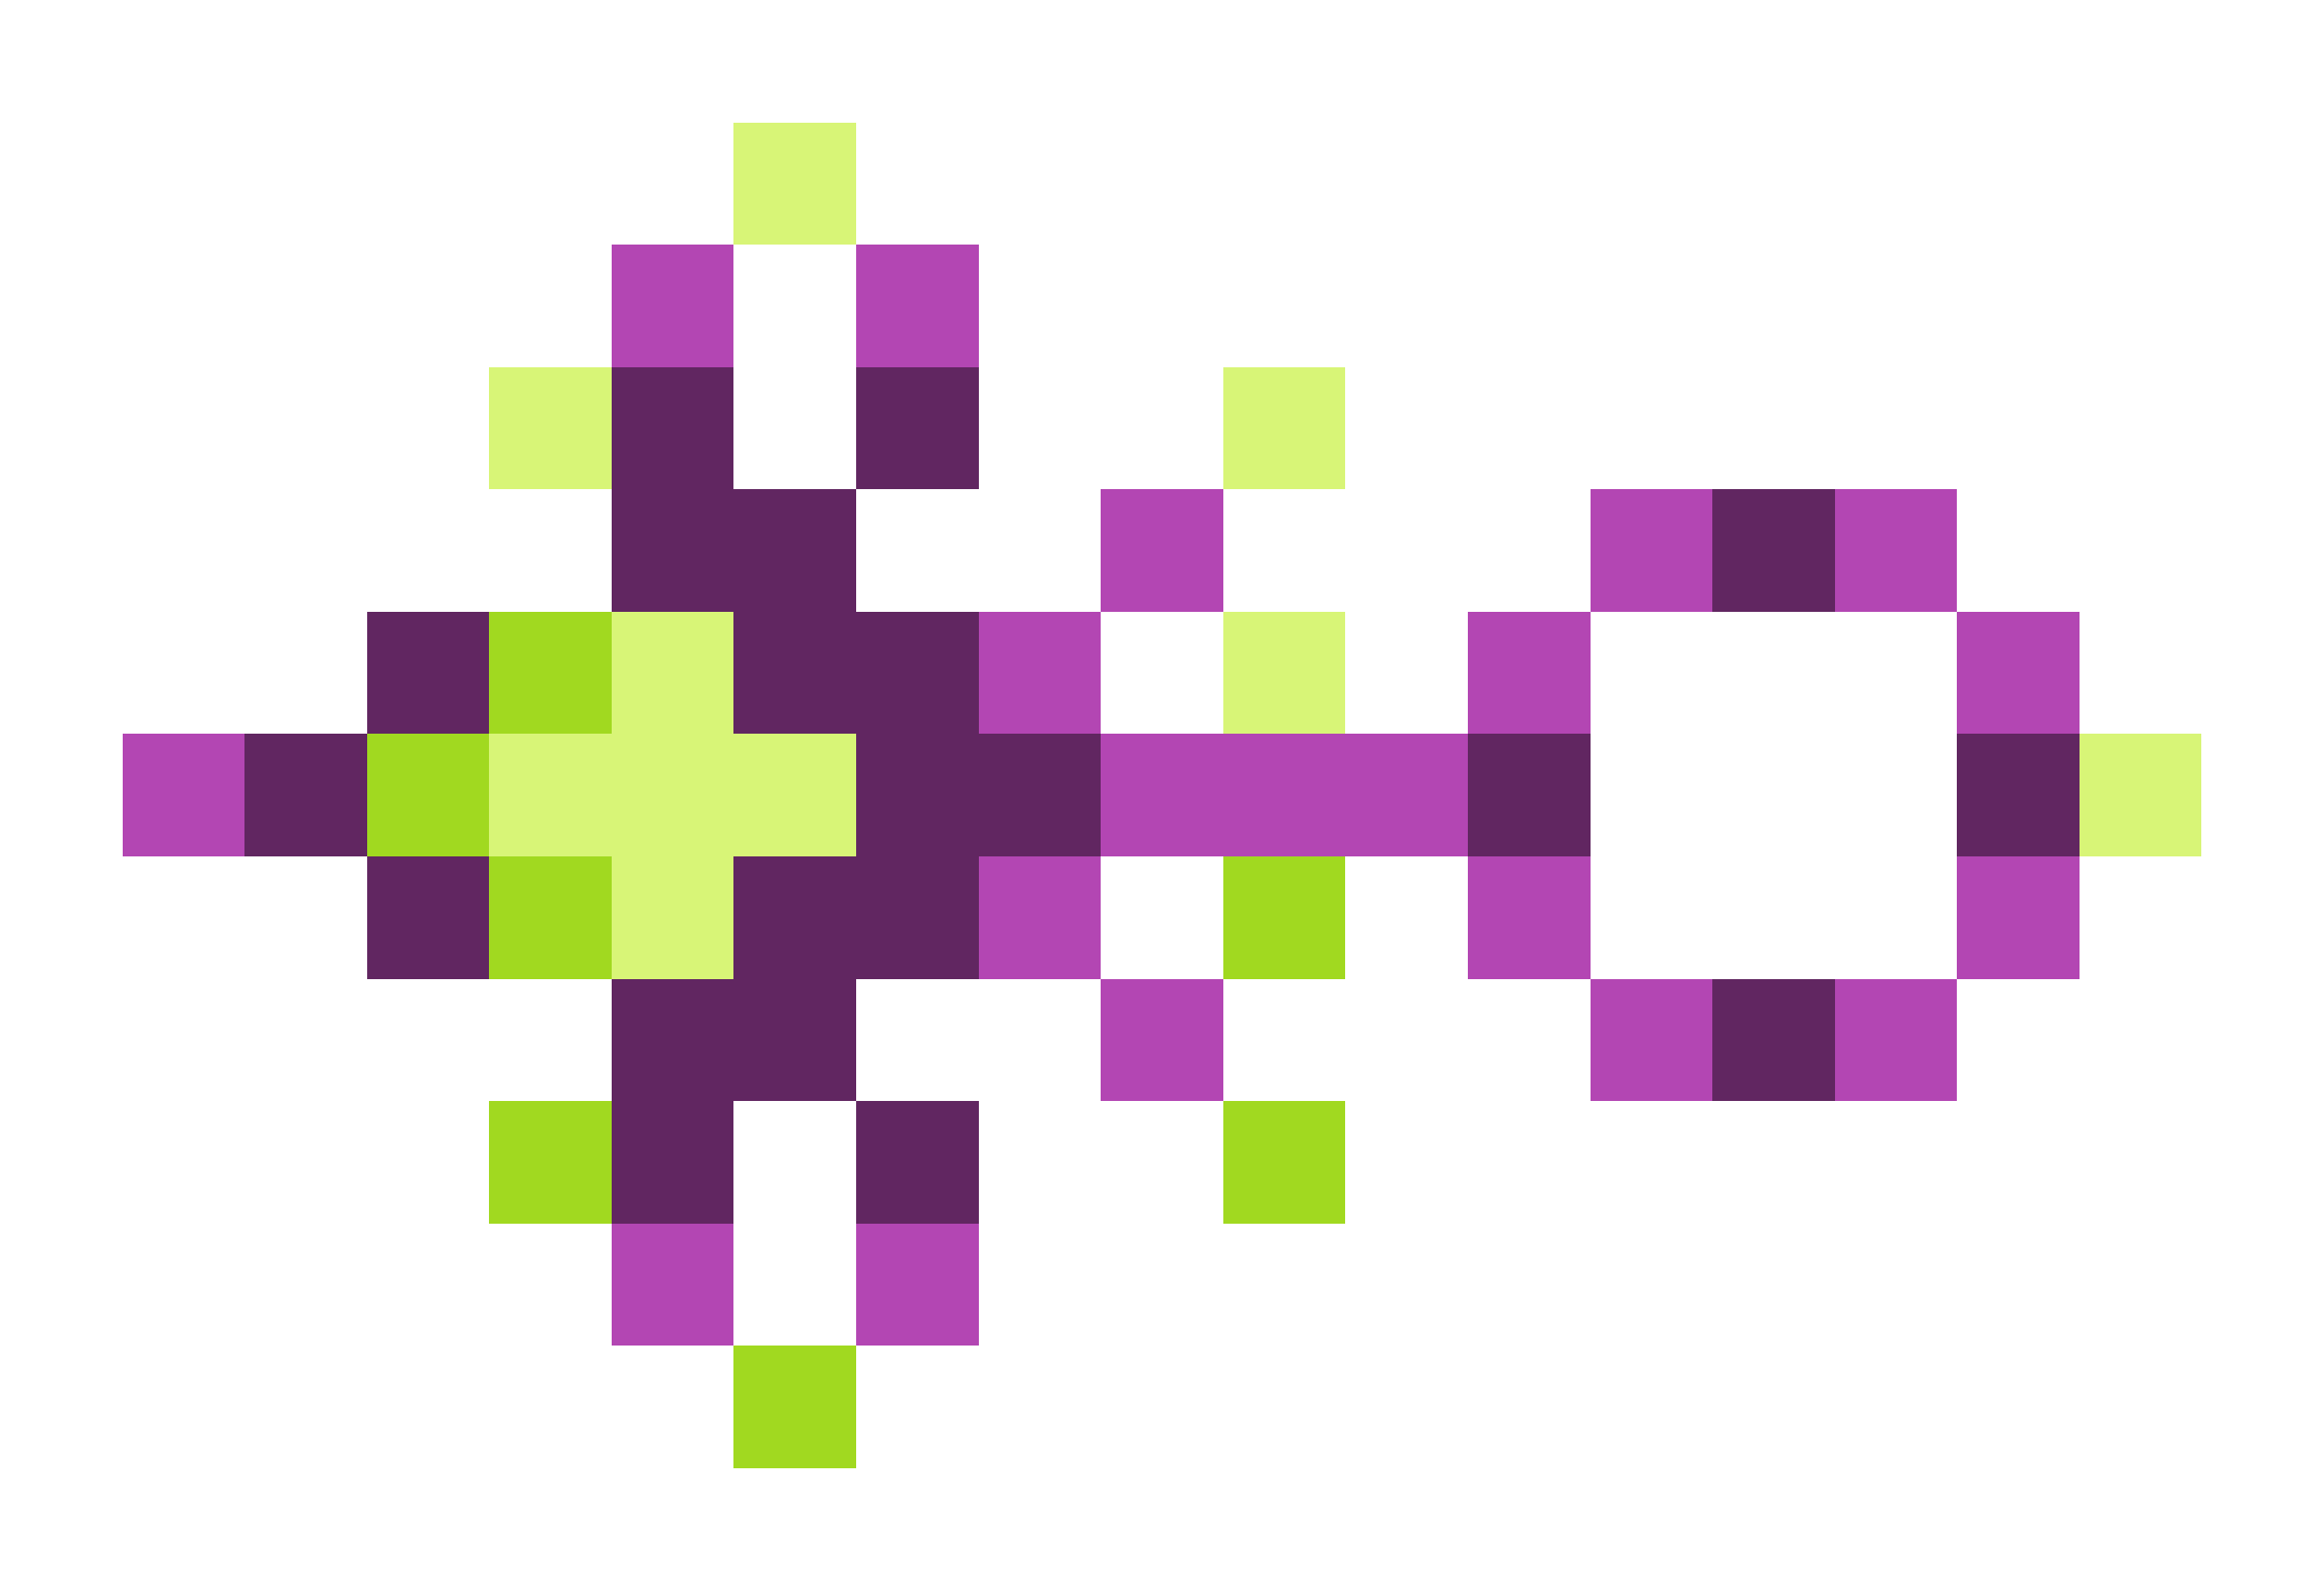<svg xmlns="http://www.w3.org/2000/svg" shape-rendering="crispEdges" viewBox="0 -0.5 19 13">
    <path stroke="#d8f577" d="M6 1h1M4 3h1m5 0h1M5 5h1m4 0h1M4 6h3m10 0h1M5 7h1"/>
    <path stroke="#b346b3" d="M5 2h1m1 0h1m1 2h1m3 0h1m1 0h1M8 5h1m3 0h1m3 0h1M1 6h1m7 0h3M8 7h1m3 0h1m3 0h1M9 8h1m3 0h1m1 0h1M5 10h1m1 0h1"/>
    <path stroke="#612661" d="M5 3h1m1 0h1M5 4h2m7 0h1M3 5h1m2 0h2M2 6h1m4 0h2m3 0h1m3 0h1M3 7h1m2 0h2M5 8h2m7 0h1M5 9h1m1 0h1"/>
    <path stroke="#a1d920" d="M4 5h1M3 6h1m0 1h1m5 0h1M4 9h1m5 0h1m-5 2h1"/>
</svg>
